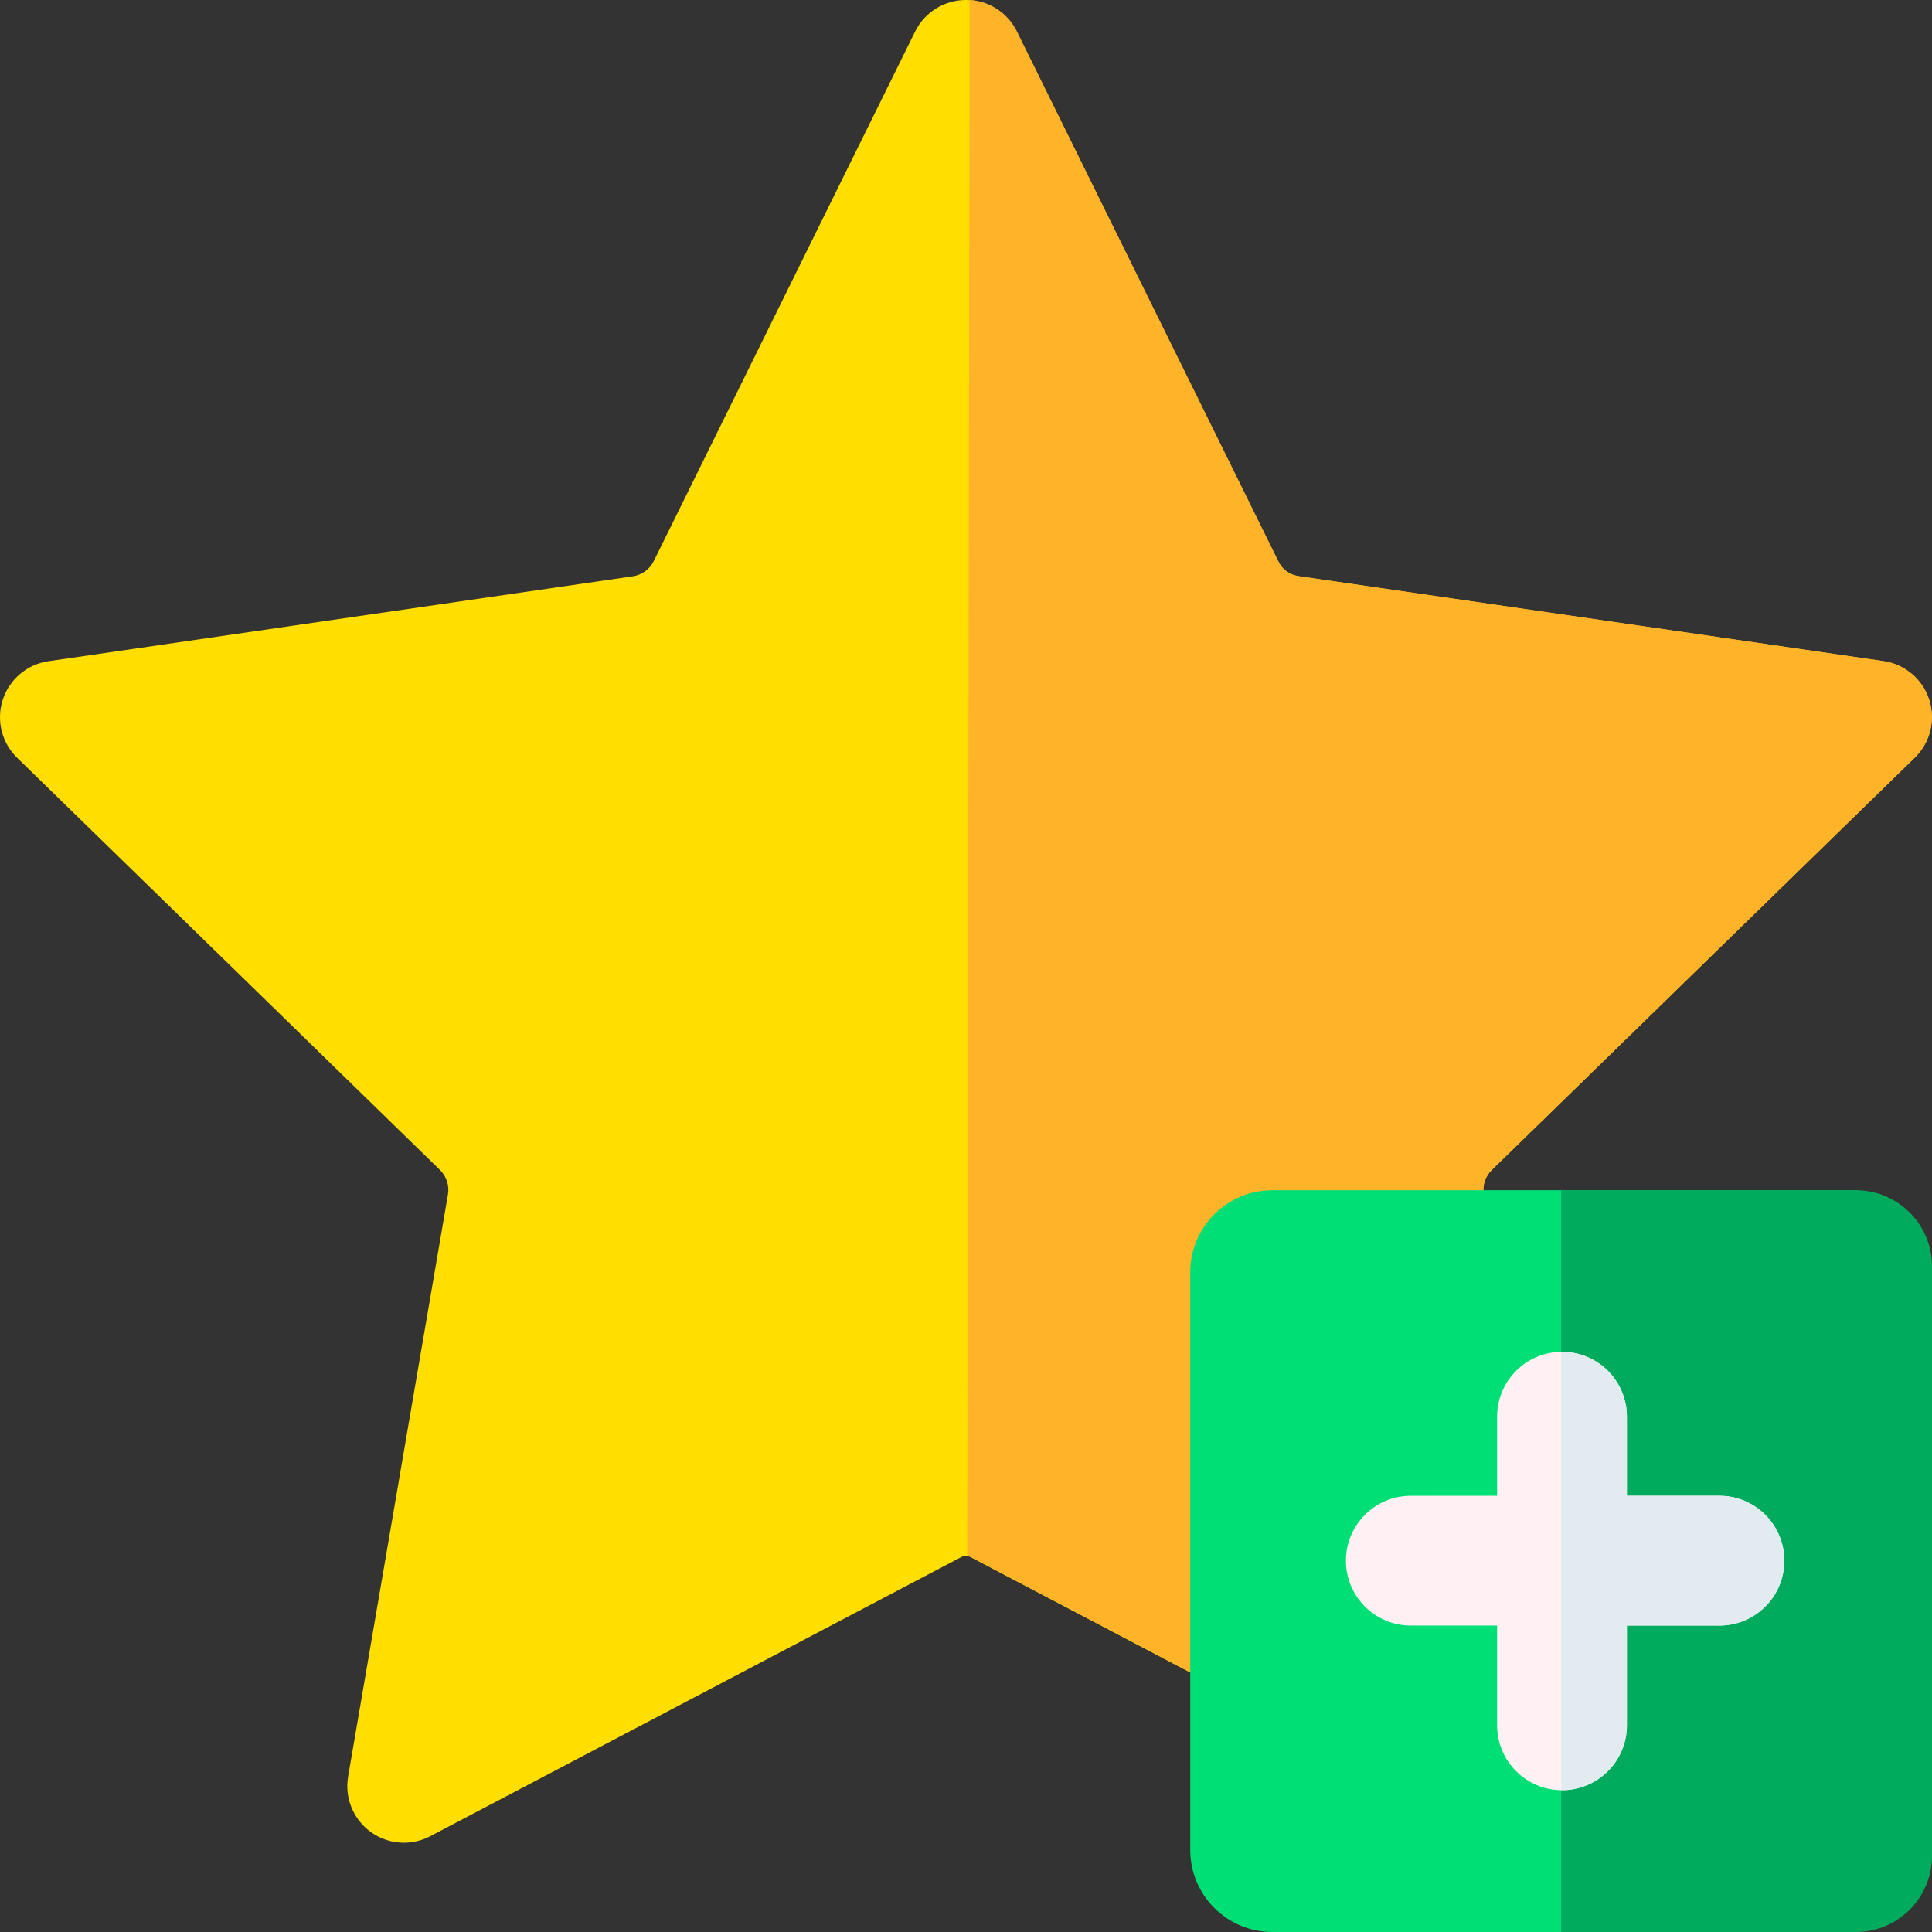<svg id="Layer_1" enable-background="new 0 0 512 512" height="512" viewBox="0 0 512 512" width="512" xmlns="http://www.w3.org/2000/svg"><rect x="0" y="0" width="512" height="512" fill="#333333" stroke="none"/><g><path d="m511.195 185.436c-1.765-5.43-6.458-9.388-12.108-10.209l-154.857-22.501c-2.405-.349-4.483-1.86-5.559-4.039l-69.255-140.326c-2.527-5.119-7.741-8.361-13.451-8.361s-10.924 3.241-13.451 8.361l-69.255 140.325c-1.075 2.179-3.154 3.689-5.559 4.039l-154.857 22.502c-5.65.821-10.344 4.779-12.108 10.209s-.293 11.391 3.796 15.376l112.055 109.228c1.74 1.696 2.534 4.14 2.123 6.535l-26.453 154.231c-.965 5.627 1.349 11.315 5.968 14.671 2.613 1.899 5.707 2.865 8.818 2.865 2.387 0 4.784-.569 6.979-1.723l140.727-73.985c.763-.401 1.675-.401 2.439 0l61.309 32.213c3.551 1.866 7.702 2.232 11.525 1.015s7-3.915 8.819-7.49l53.979-106.069c1.455-2.859 1.955-6.11 1.427-9.275l-1.076-6.443c-.398-2.385.397-4.815 2.129-6.503l112.1-109.271c4.089-3.984 5.56-9.945 3.796-15.375z" fill="#ffde00"/><path d="m511.993 189.535c-.046-1.385-.285-2.775-.726-4.132-1.765-5.43-6.458-9.388-12.108-10.209l-154.857-22.501c-.177-.026-.347-.07-.52-.108-2.079-.302-3.877-1.608-4.806-3.492l-.115-.232c-.037-.07-.083-.135-.118-.206l-69.255-140.326c-2.39-4.841-7.182-7.998-12.523-8.328l-.637 412.335c.32.036.637.112.93.266l60.637 31.86.672.32c3.551 1.866 7.702 2.232 11.525 1.015s7-3.915 8.819-7.49l53.979-106.069c1.089-2.139 1.642-4.498 1.631-6.875-.005-.789-.073-1.581-.204-2.367l-1.076-6.443c-.005-.029-.005-.058-.009-.088-.393-2.351.391-4.745 2.098-6.409l112.14-109.31c3.06-2.981 4.653-7.068 4.523-11.211z" fill="#ffb329"/><g><path d="m490.237 512h-153.049c-12.02 0-21.764-9.744-21.764-21.764v-153.048c0-12.02 9.744-21.764 21.764-21.764h153.049c12.02 0 21.764 9.744 21.764 21.764v153.049c-.001 12.019-9.745 21.763-21.764 21.763z" fill="#00df76"/><path d="m491.827 315.424h-78.114v196.576h78.115c11.141 0 20.173-9.032 20.173-20.173v-156.229c-.001-11.142-9.033-20.174-20.174-20.174z" fill="#00ab5e"/><path d="m455.664 396.401h-24.521v-20.958c0-9.497-7.699-17.195-17.195-17.195-9.497 0-17.195 7.699-17.195 17.195v20.958h-22.869c-9.497 0-17.195 7.699-17.195 17.195s7.699 17.195 17.195 17.195h22.869v26.432c0 9.497 7.699 17.195 17.195 17.195 9.497 0 17.195-7.699 17.195-17.195v-26.432h24.521c9.497 0 17.195-7.699 17.195-17.195s-7.699-17.195-17.195-17.195z" fill="#fff1f3"/><path d="m455.664 396.401h-24.521v-20.958c0-9.496-7.699-17.195-17.195-17.195-.079 0-.156.011-.235.012v116.147c.079.001.156.012.235.012 9.497 0 17.195-7.699 17.195-17.195v-26.432h24.521c9.497 0 17.195-7.699 17.195-17.195 0-9.497-7.699-17.196-17.195-17.196z" fill="#e2ebf0"/></g></g></svg>